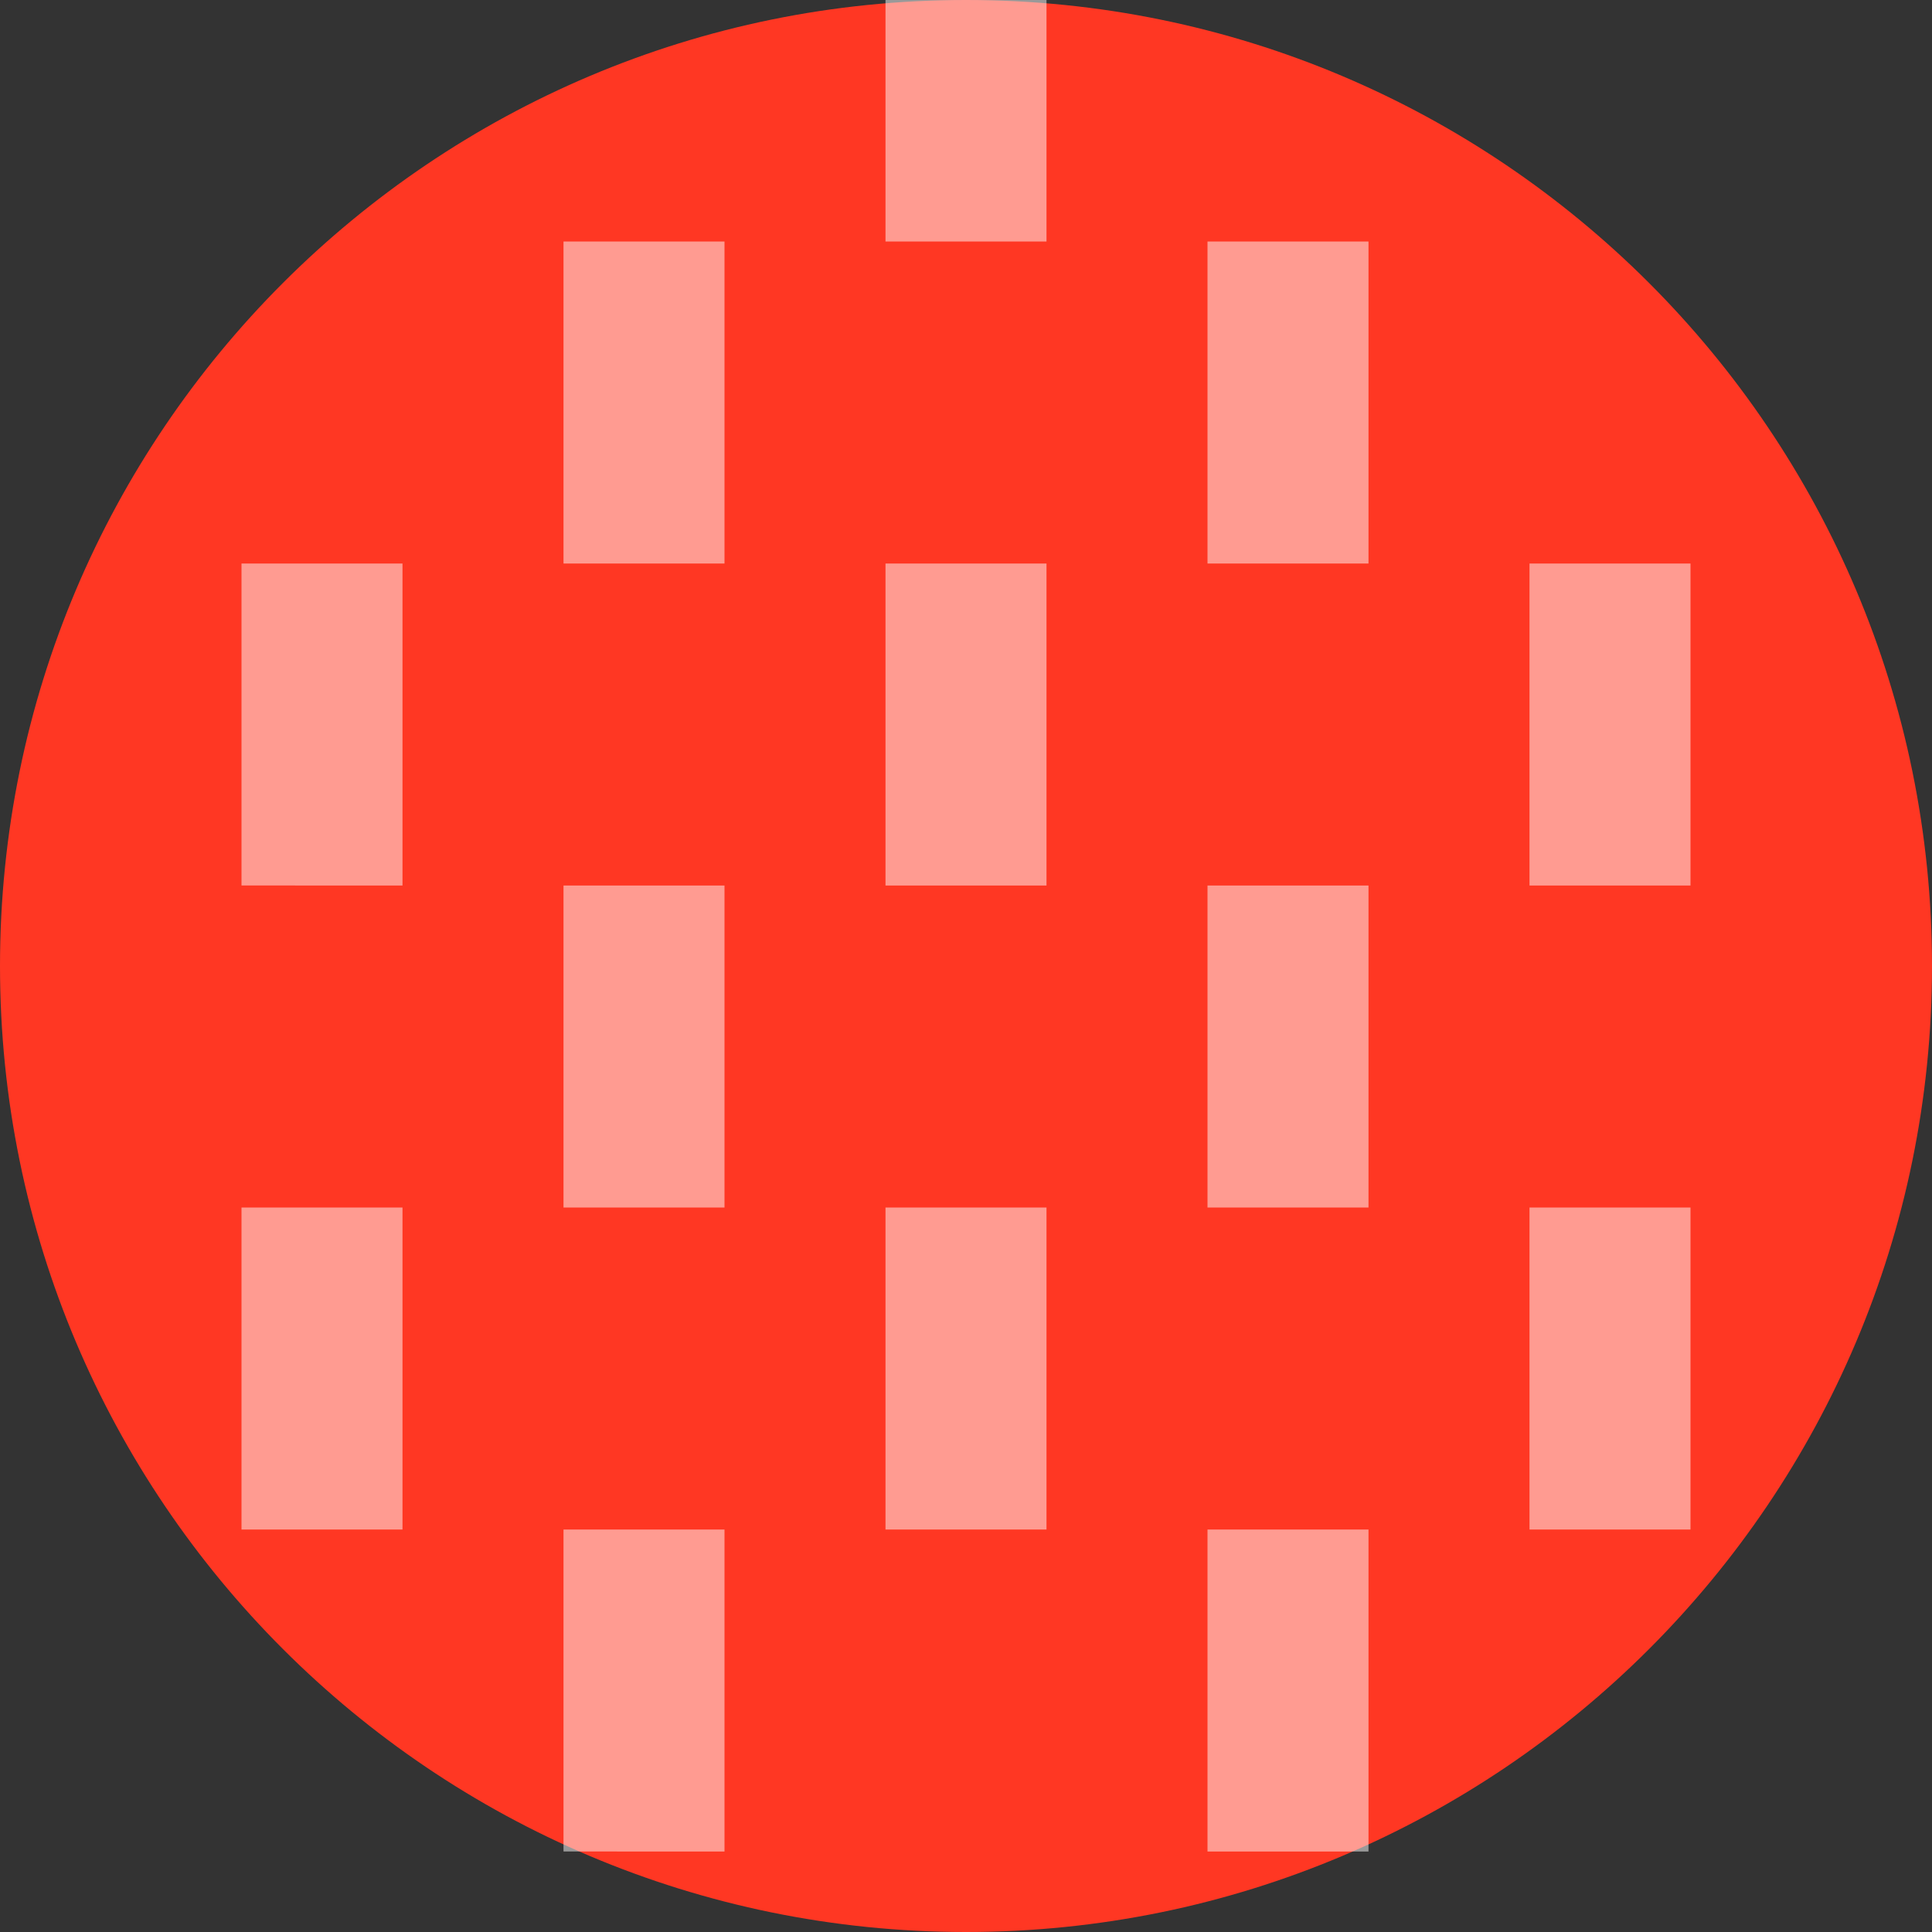 <svg xmlns="http://www.w3.org/2000/svg" width="24" height="24">
    <rect width="100%" height="100%" fill="#333333" stroke="none"/>
    <path fill="#FF3723" fill-rule="evenodd" d="M12 0c6.627 0 12 5.373 12 12s-5.373 12-12 12S0 18.627 0 12 5.373 0 12 0z"/>
    <path fill="#FFF" fill-rule="evenodd" d="M19 19v-4h2v4h-2zm0-12h2v4h-2V7zm-4 12h2v4h-2v-4zm0-8h2v4h-2v-4zm0-8h2v4h-2V3zm-4 12h2v4h-2v-4zm0-8h2v4h-2V7zm0-7h2v3h-2V0zM7 19h2v4H7v-4zm0-8h2v4H7v-4zm0-8h2v4H7V3zM3 15h2v4H3v-4zm0-8h2v4H3V7z" opacity=".502"/>
</svg>
